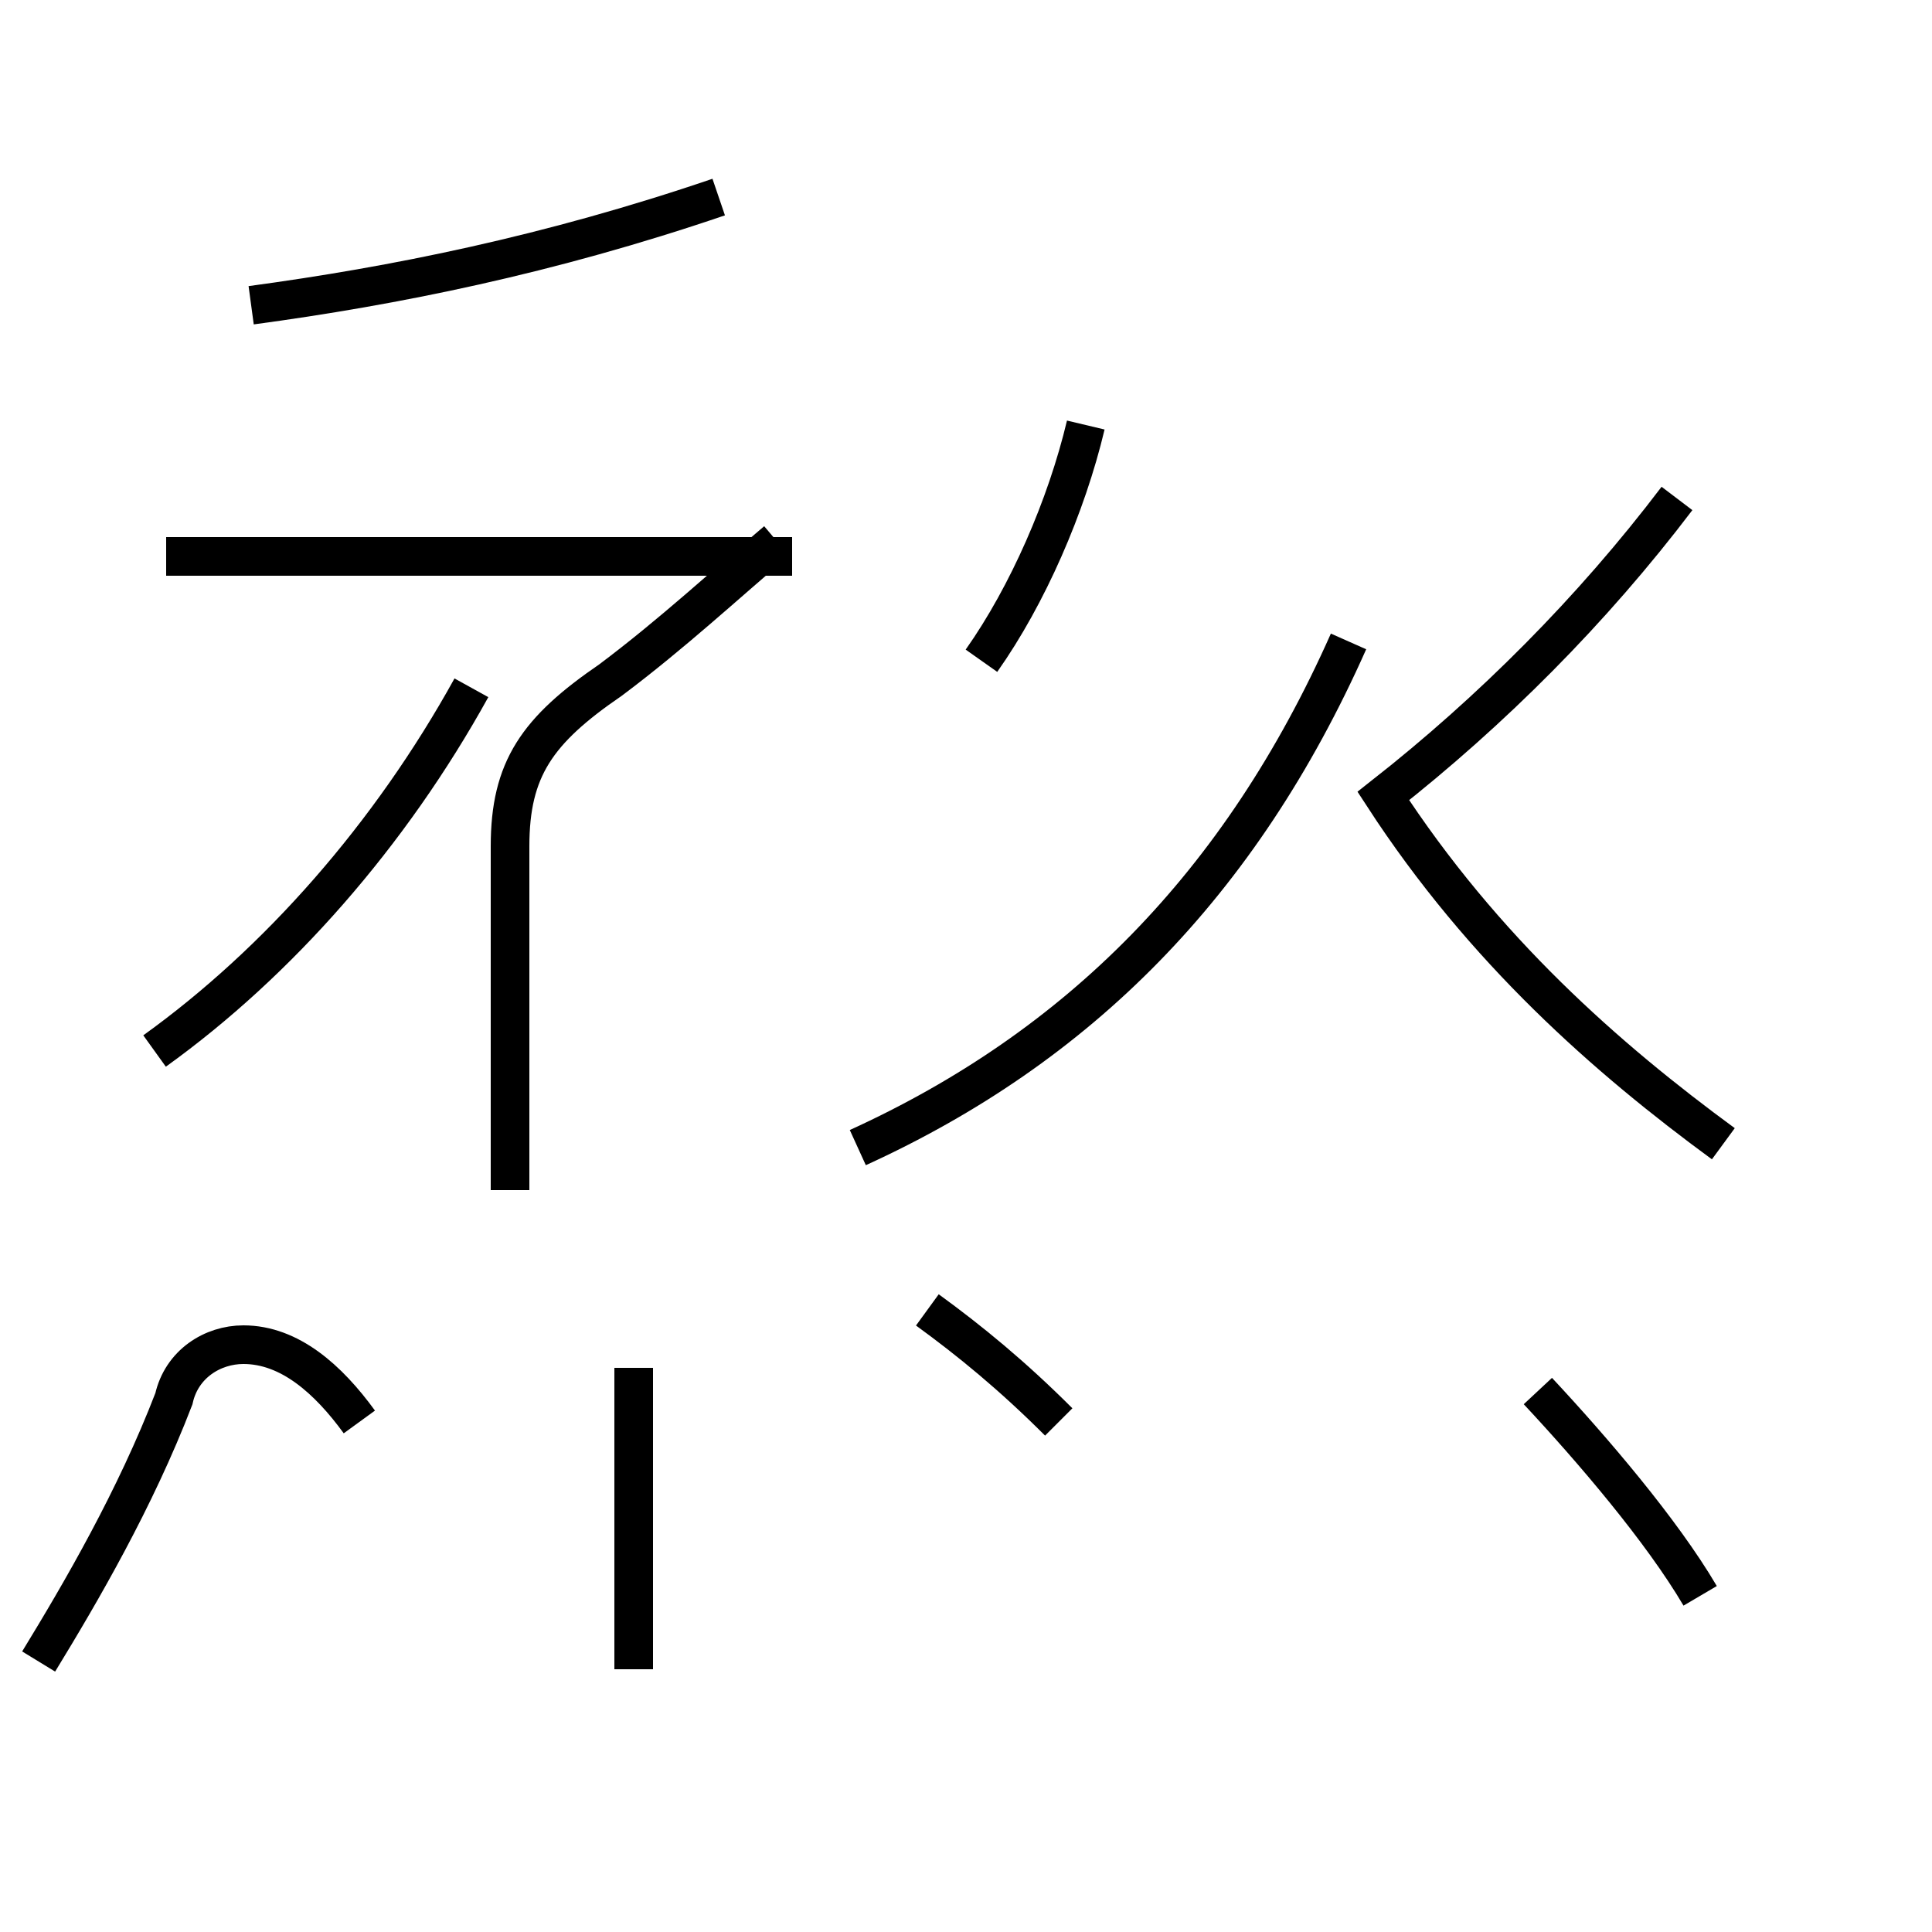 <?xml version='1.0' encoding='utf8'?>
<svg viewBox="0.0 -44.0 50.0 50.0" version="1.1" xmlns="http://www.w3.org/2000/svg">
<rect x="0.0" y="-44.0" width="50.0" height="50.0" fill="#808080" stroke="none"/>
<rect x="-1000" y="-1000" width="2000" height="2000" stroke="white" fill="white"/>
<g style="fill:none; stroke:#000000;  stroke-width:1">
<path d="M 20.5 29.6 L 4.3 29.6 M 6.5 36.1 C 10.2 36.6 14.2 37.4 18.6 38.9 M 13.2 13.2 L 13.2 22.1 C 13.2 24.1 13.9 25.1 15.8 26.4 C 17.4 27.6 18.8 28.9 20.1 30.0 M 25.4 26.9 C 26.6 28.6 27.6 30.9 28.1 33.0 M 44.6 14.4 C 41.6 16.6 38.4 19.4 35.8 23.4 C 38.6 25.6 41.2 28.2 43.4 31.1 M 4.0 16.8 C 7.2 19.1 10.1 22.4 12.2 26.2 M 22.2 14.3 C 27.9 16.9 32.1 21.1 34.9 27.4 M 9.3 7.2 C 8.5 8.3 7.5 9.2 6.3 9.2 C 5.5 9.2 4.7 8.7 4.5 7.8 C 3.5 5.2 2.1 2.8 1.0 1.0 M 16.4 0.8 L 16.4 8.6 M 27.4 7.2 C 26.2 8.4 25.1 9.3 24.0 10.1 M 44.0 2.7 C 43.0 4.4 41.2 6.5 39.8 8.0" transform="scale(1, -1)" />
</g>
</svg>